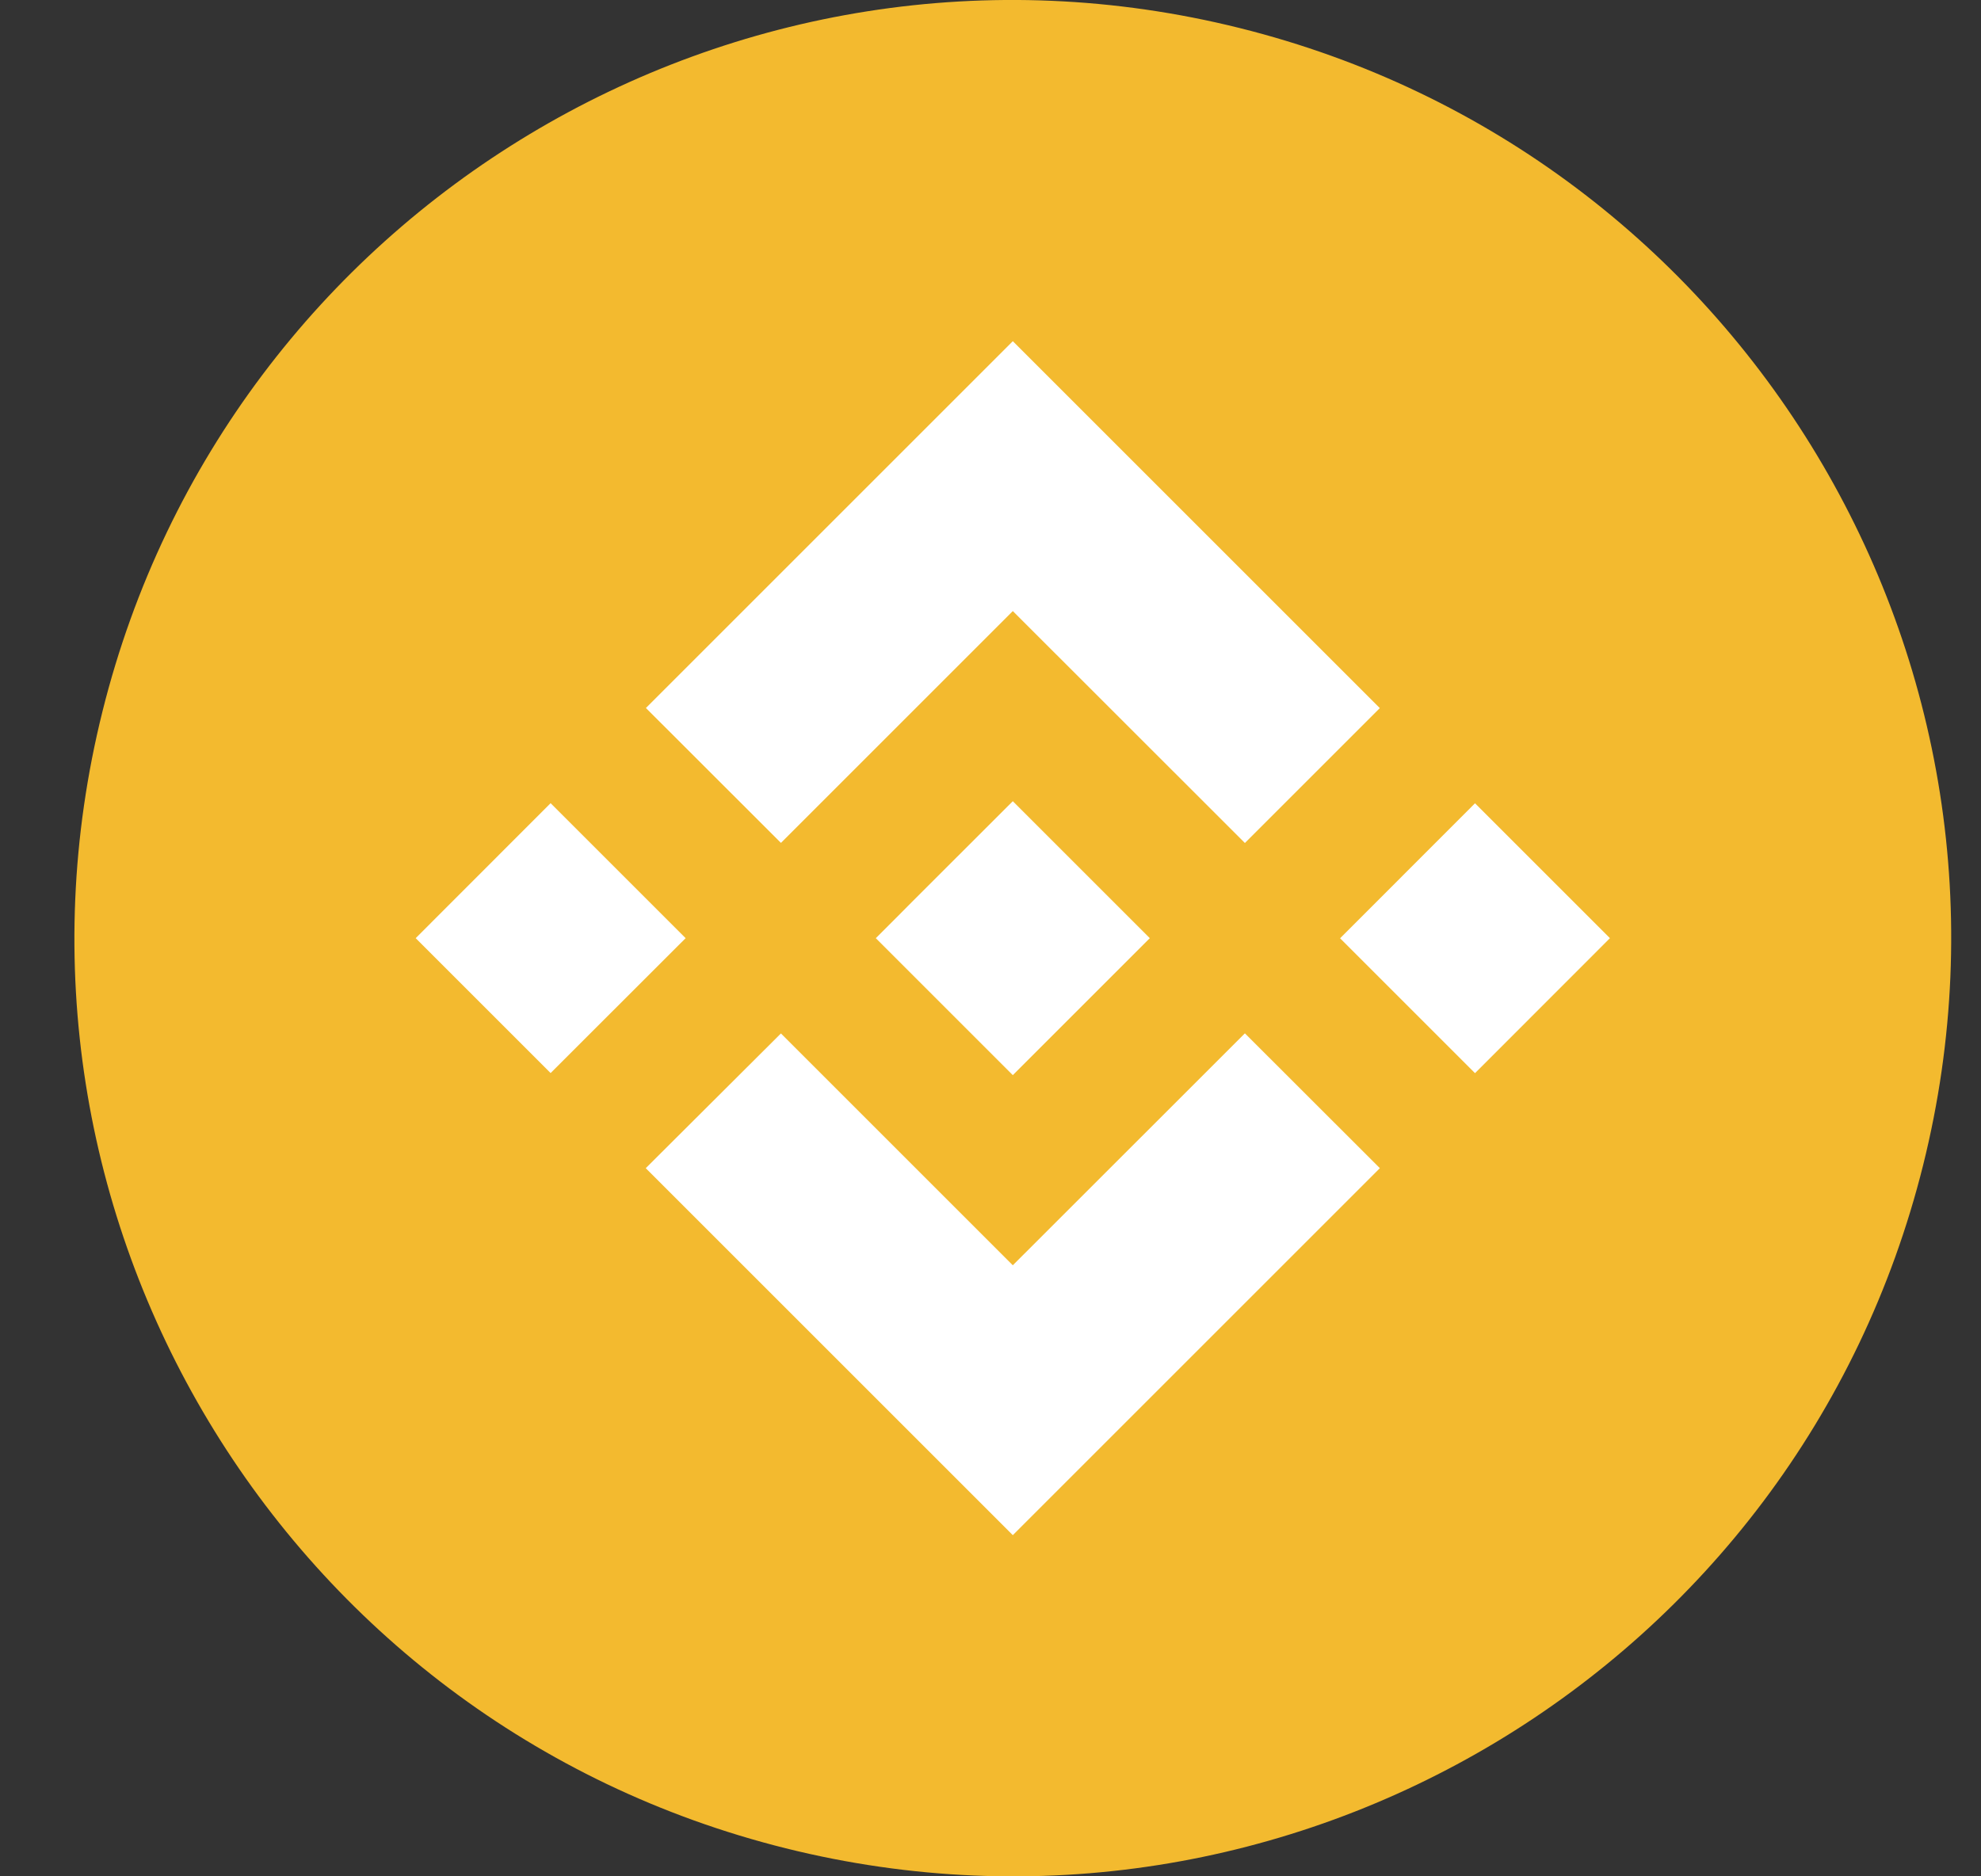 <svg width="19" height="18" viewBox="0 0 19 18" fill="none" xmlns="http://www.w3.org/2000/svg">
<rect x="0" y="0" width="19" height="18" fill="#333333" stroke="none"/>
<path fill-rule="evenodd" clip-rule="evenodd" d="M18.445 11.177C17.243 15.999 12.358 18.933 7.536 17.731C2.715 16.529 -0.219 11.645 0.983 6.824C2.185 2.002 7.069 -0.933 11.89 0.269C16.712 1.471 19.647 6.356 18.445 11.177H18.445Z" fill="#F3BA2F"/>
<path d="M7.49 8.086L9.714 5.862L11.94 8.087L13.234 6.793L9.714 3.273L6.195 6.792L7.49 8.086ZM3.987 9L5.281 7.705L6.576 9L5.281 10.294L3.987 9ZM7.49 9.914L9.714 12.138L11.94 9.913L13.235 11.207L13.234 11.207L9.714 14.727L6.195 11.208L6.193 11.207L7.49 9.914ZM12.853 9.001L14.147 7.706L15.441 9L14.147 10.295L12.853 9.001Z" fill="white"/>
<path d="M11.027 8.999H11.027L9.714 7.686L8.743 8.656H8.743L8.632 8.768L8.402 8.998L8.4 9L8.402 9.002L9.714 10.314L11.027 9.001L11.028 9L11.027 8.999Z" fill="white"/>
</svg>
